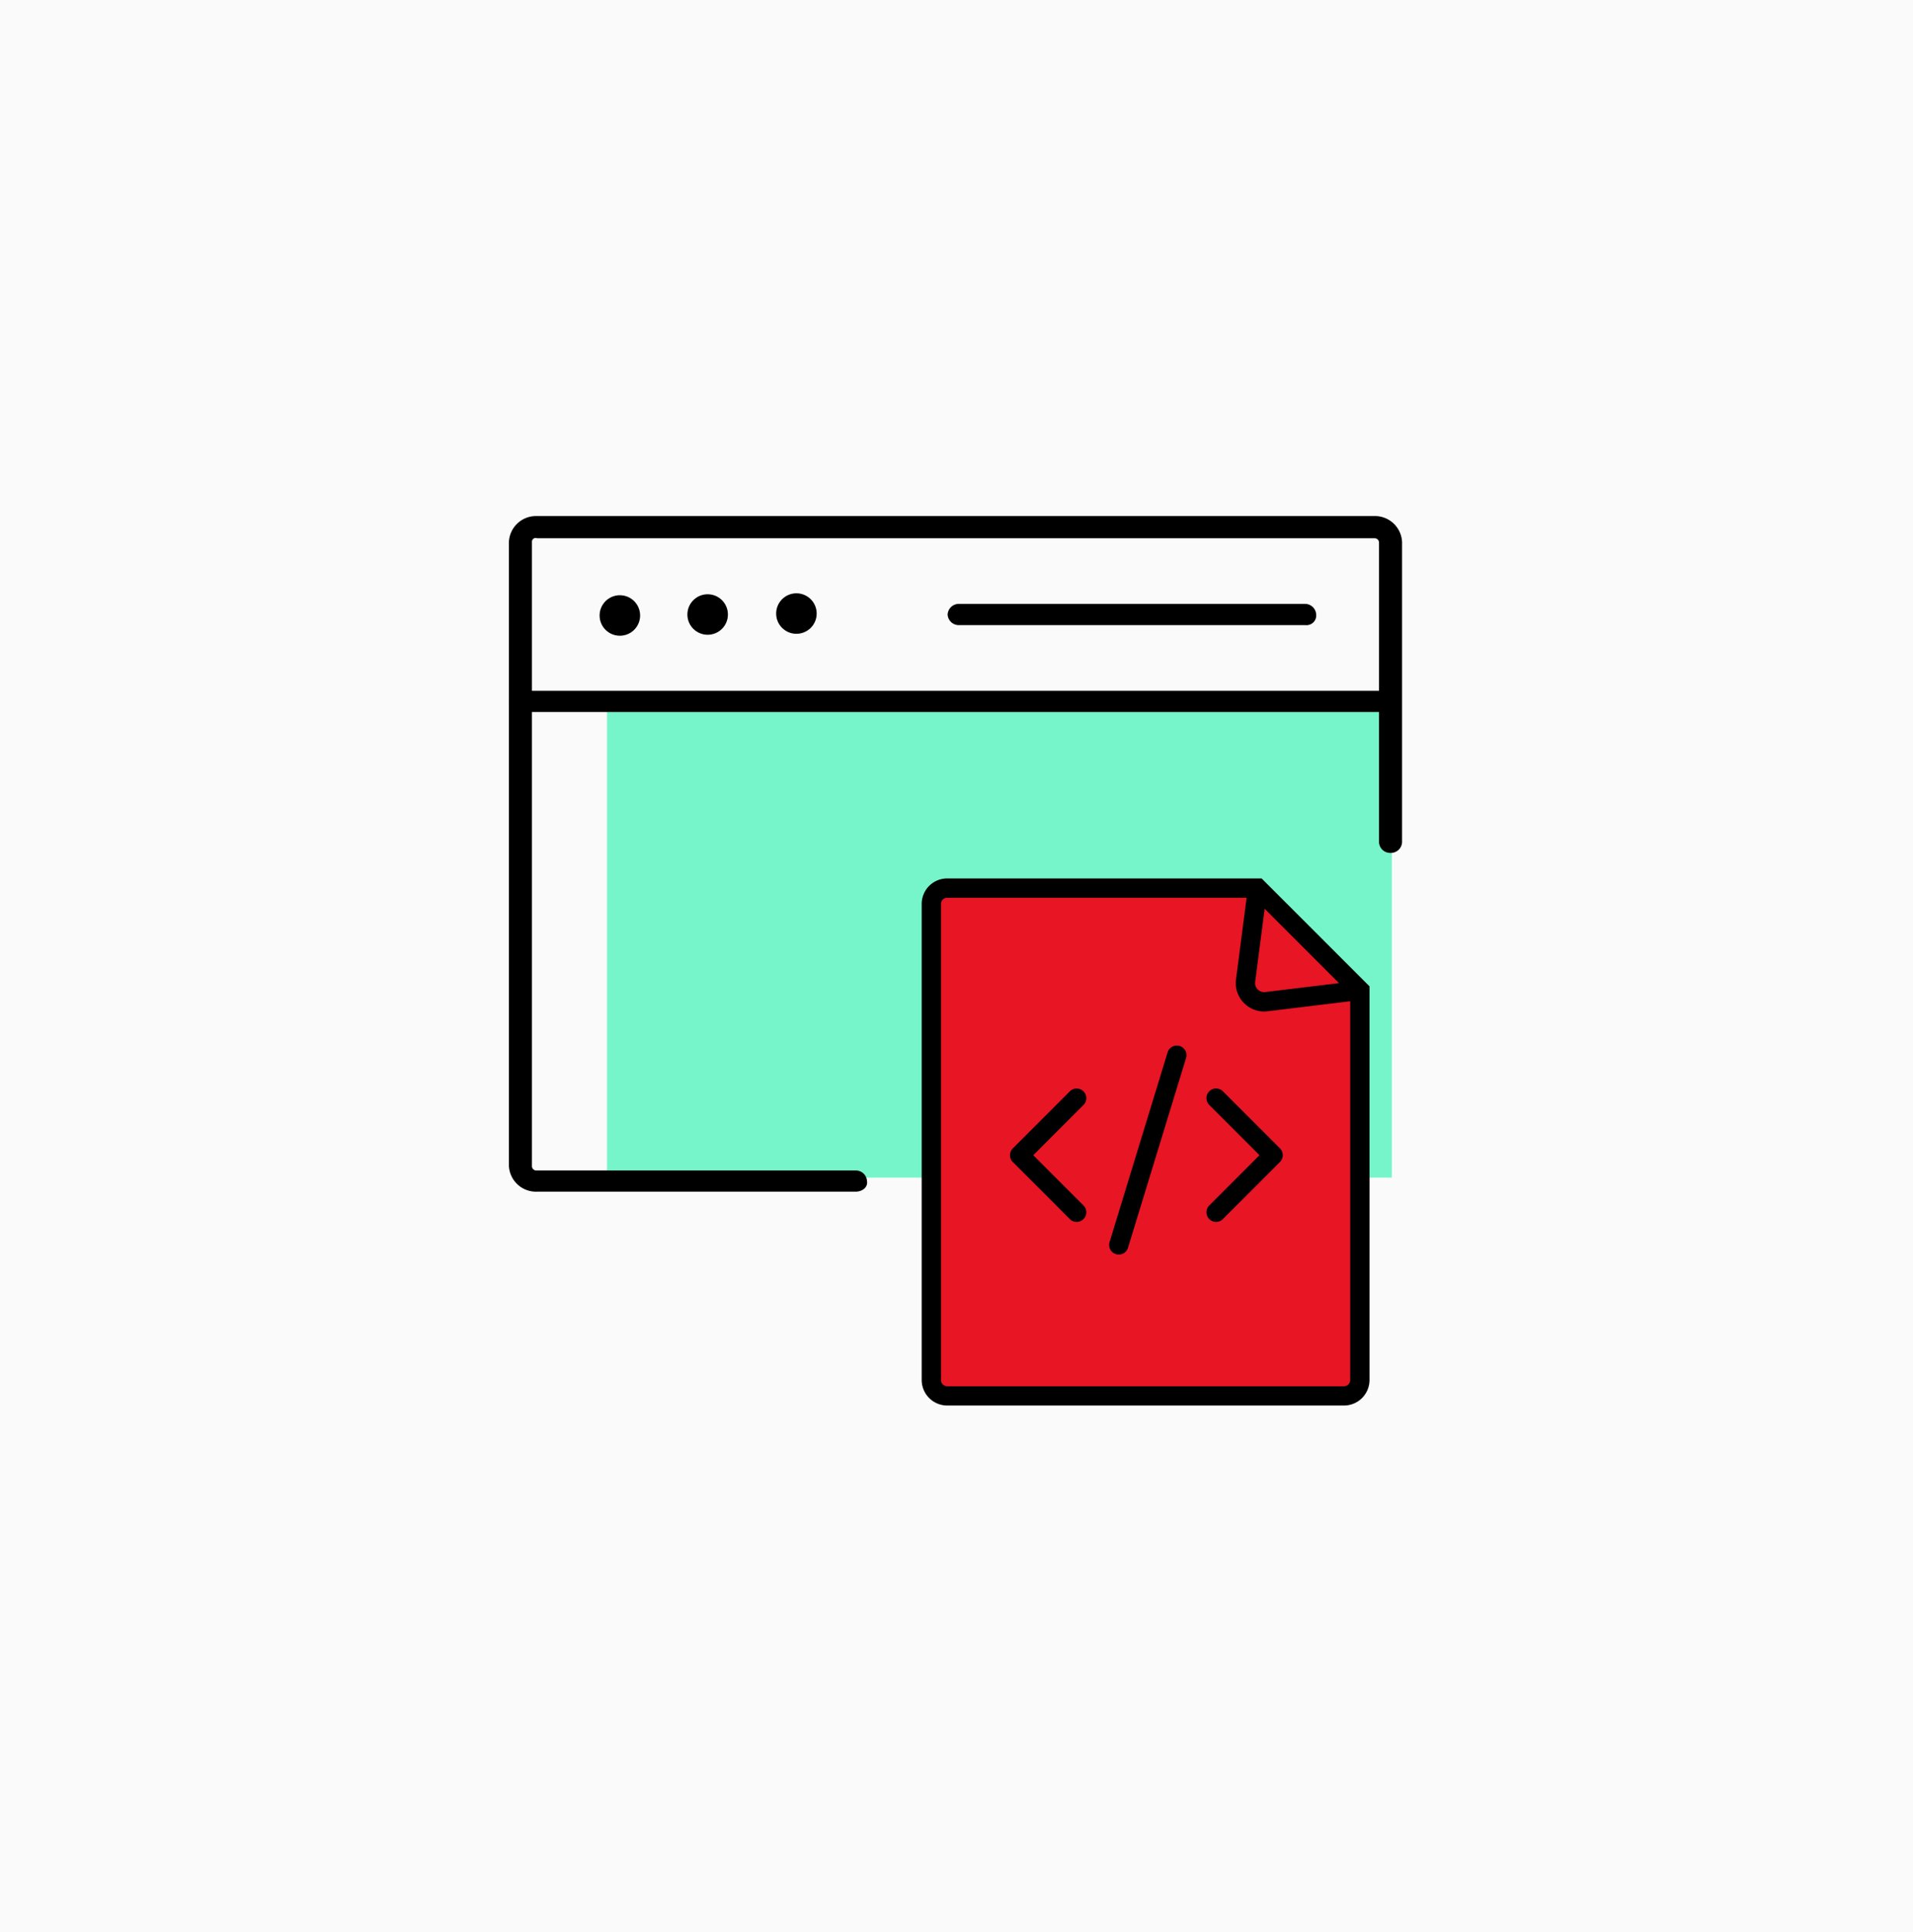 <svg xmlns="http://www.w3.org/2000/svg" width="312" height="315" viewBox="0 0 312 315"><defs><style>.a{fill:#fafafa;}.b{fill:#77f5ca;}.c{fill:#e81524;}</style></defs><g transform="translate(-1244 -3631)"><rect class="a" width="312" height="315" transform="translate(1244 3631)"/><rect class="b" width="128" height="77" transform="translate(1343 3746)"/><path class="c" d="M6348.047,5336.494v-79.587h53.617l16.051,16.052v64.813l-1.732,1.732h-67.936Z" transform="translate(-4952.289 -1480.671)"/><g transform="translate(1327 3715.143)"><g transform="translate(0)"><path d="M-11.655-64.514H-63.57a4.422,4.422,0,0,1-4.61-4.249V-170.413a4.422,4.422,0,0,1,4.61-4.249H72.876a4.423,4.423,0,0,1,4.612,4.249v48.937a1.826,1.826,0,0,1-1.879,1.731,1.826,1.826,0,0,1-1.879-1.731v-48.937a.708.708,0,0,0-.683-.629H-63.57a.615.615,0,0,0-.854.629V-68.6a.709.709,0,0,0,.684.629h52.084a1.826,1.826,0,0,1,1.879,1.731C-9.606-65.3-10.459-64.514-11.655-64.514Z" transform="translate(68.18 174.662)"/></g><g transform="translate(14.791 12.588)"><g transform="translate(28.796)"><ellipse cx="3.304" cy="3.304" rx="3.304" ry="3.304"/></g><g transform="translate(14.319 0.157)"><ellipse cx="3.304" cy="3.304" rx="3.304" ry="3.304"/></g><g transform="translate(0 0.315)"><ellipse cx="3.304" cy="3.304" rx="3.304" ry="3.304"/></g></g><g transform="translate(0 28.481)"><path d="M75.438-153.1H-66.3a1.826,1.826,0,0,1-1.879-1.731,1.826,1.826,0,0,1,1.879-1.731H75.268a1.824,1.824,0,0,1,1.877,1.731A1.676,1.676,0,0,1,75.438-153.1Z" transform="translate(68.18 156.562)"/></g><g transform="translate(71.552 14.319)"><path d="M35.7-162.1H-20.829a1.826,1.826,0,0,1-1.879-1.731,1.826,1.826,0,0,1,1.879-1.731H35.526a1.824,1.824,0,0,1,1.877,1.731A1.583,1.583,0,0,1,35.7-162.1Z" transform="translate(22.708 165.562)"/></g><g transform="translate(67.323 59.074)"><path d="M43.478-51.179H-21.236a4.165,4.165,0,0,1-4.16-4.159v-77.623a4.165,4.165,0,0,1,4.16-4.159H30.04l17.6,17.6v64.185A4.164,4.164,0,0,1,43.478-51.179Zm-64.714-82.794a1.013,1.013,0,0,0-1.013,1.012v77.623a1.013,1.013,0,0,0,1.013,1.012H43.478a1.012,1.012,0,0,0,1.012-1.012V-118.22L28.737-133.973Z" transform="translate(25.396 137.12)"/></g><g transform="translate(118.545 60.445)"><path d="M11.779-115.923A4.6,4.6,0,0,1,8.5-117.3a4.6,4.6,0,0,1-1.3-3.858l1.962-15.1,3.122.4-1.962,15.1a1.473,1.473,0,0,0,.417,1.237,1.481,1.481,0,0,0,1.234.428L27.2-120.934l.381,3.123-15.235,1.852A4.981,4.981,0,0,1,11.779-115.923Z" transform="translate(-7.156 136.249)"/></g><g transform="translate(81.721 93.325)"><path d="M-5.371-93.6a1.569,1.569,0,0,1-1.112-.461l-9.3-9.3a1.569,1.569,0,0,1-.461-1.112,1.572,1.572,0,0,1,.461-1.113l9.3-9.3a1.572,1.572,0,0,1,2.225,0,1.575,1.575,0,0,1,0,2.225l-8.189,8.187,8.189,8.189a1.575,1.575,0,0,1,0,2.225A1.575,1.575,0,0,1-5.371-93.6Z" transform="translate(16.246 115.353)"/></g><g transform="translate(113.766 93.325)"><path d="M5.693-93.6a1.569,1.569,0,0,1-1.112-.461,1.572,1.572,0,0,1,0-2.225l8.187-8.189L4.58-112.667a1.572,1.572,0,0,1,0-2.225,1.572,1.572,0,0,1,2.225,0l9.3,9.3a1.572,1.572,0,0,1,0,2.225l-9.3,9.3A1.569,1.569,0,0,1,5.693-93.6Z" transform="translate(-4.119 115.353)"/></g><g transform="translate(97.895 86.325)"><path d="M-4.392-85.724a1.563,1.563,0,0,1-.461-.071A1.572,1.572,0,0,1-5.9-87.758L3.569-118.69a1.58,1.58,0,0,1,1.964-1.045,1.573,1.573,0,0,1,1.045,1.965L-2.889-86.838A1.576,1.576,0,0,1-4.392-85.724Z" transform="translate(5.967 119.802)"/></g></g></g></svg>